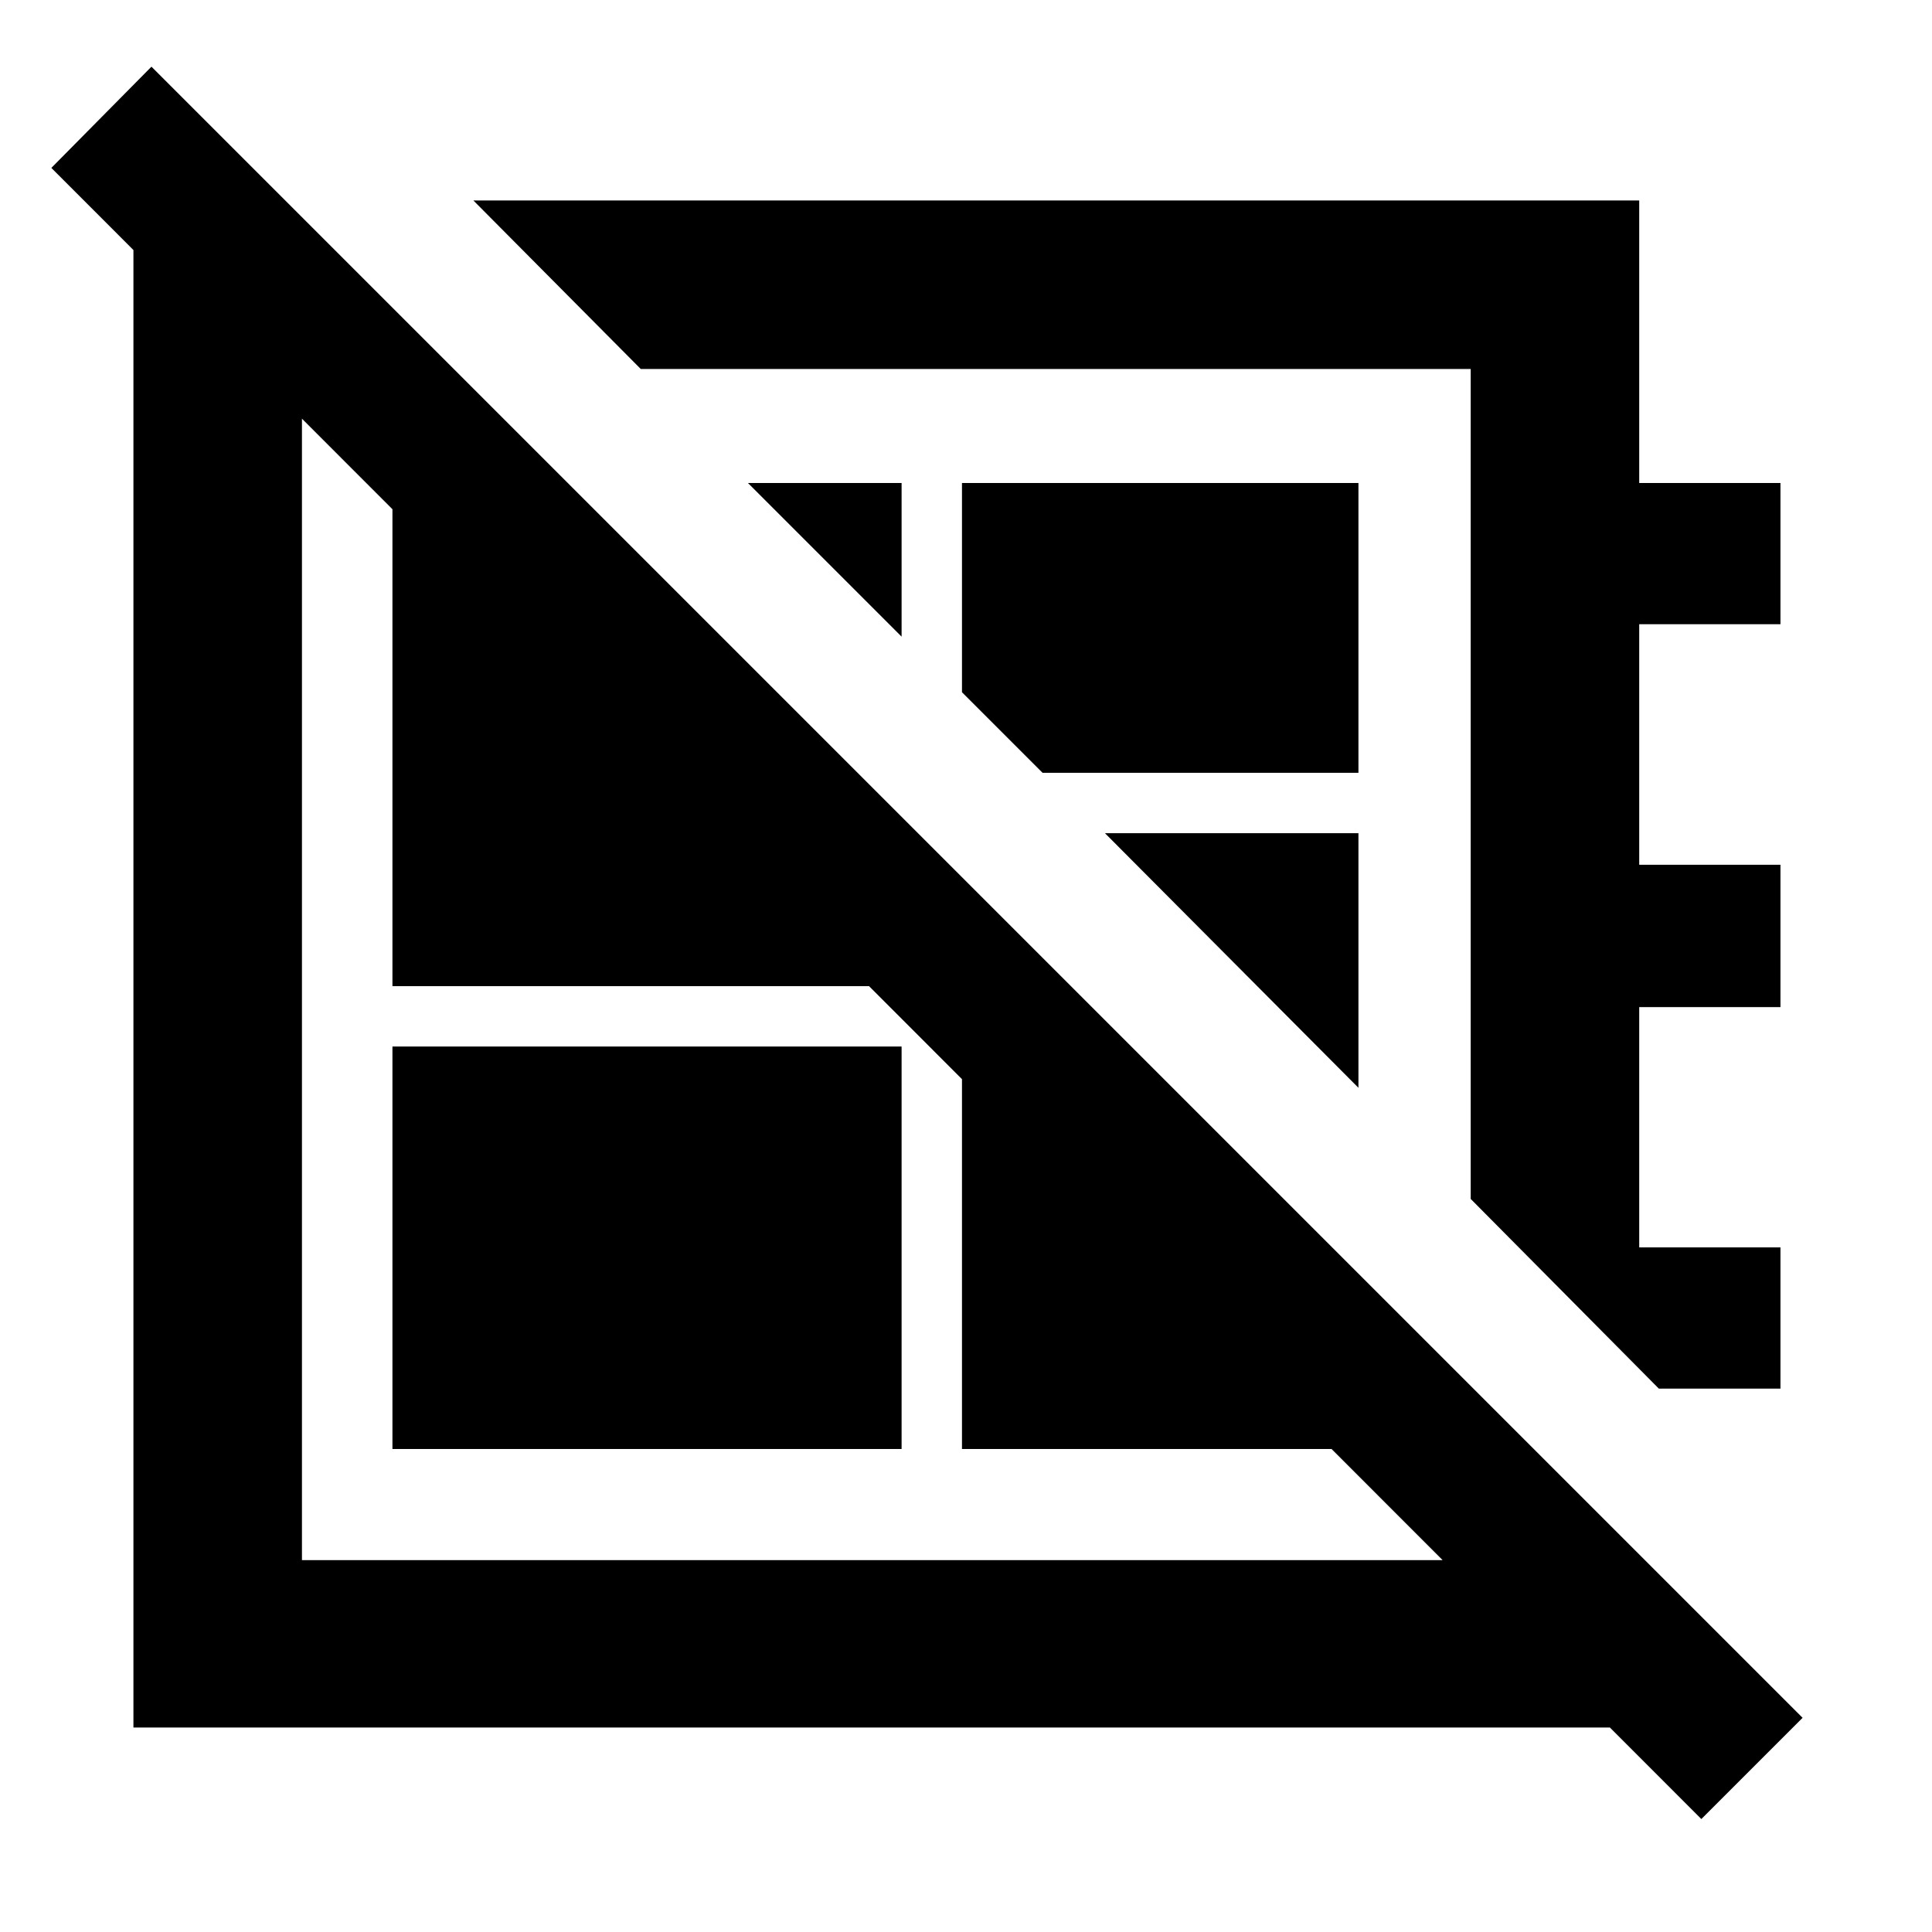 <svg xmlns="http://www.w3.org/2000/svg" height="48" viewBox="0 -960 960 960" width="48"><path d="M845.39-56.13 25.52-876.57l49.74-50.3L895.7-106.43l-50.31 50.3ZM235.22-860.39h579.3V-720h70.18v70.17h-70.18v119.53h70.18v70.73h-70.18v119.4h70.18V-270h-60.43l-93.49-94.26v-412.39H318.39l-83.17-83.74ZM448-643.65 371.65-720H448v76.35ZM518.04-576 478-616.04V-720h197v144H518.04ZM675-419.48 549.04-546H675v126.52ZM428.52-440Zm81.13-114.96ZM195-240v-200h253v200H195Zm-51.43-618.57 81.34 81.92h-74.87v591.87h580.74v-86l77.35 78.35v90.82H66.3v-756.96h77.27Zm334.43 336 197 197V-240H478v-282.57ZM280.57-720 448-552.57V-470H195v-250h85.57Z"/></svg>